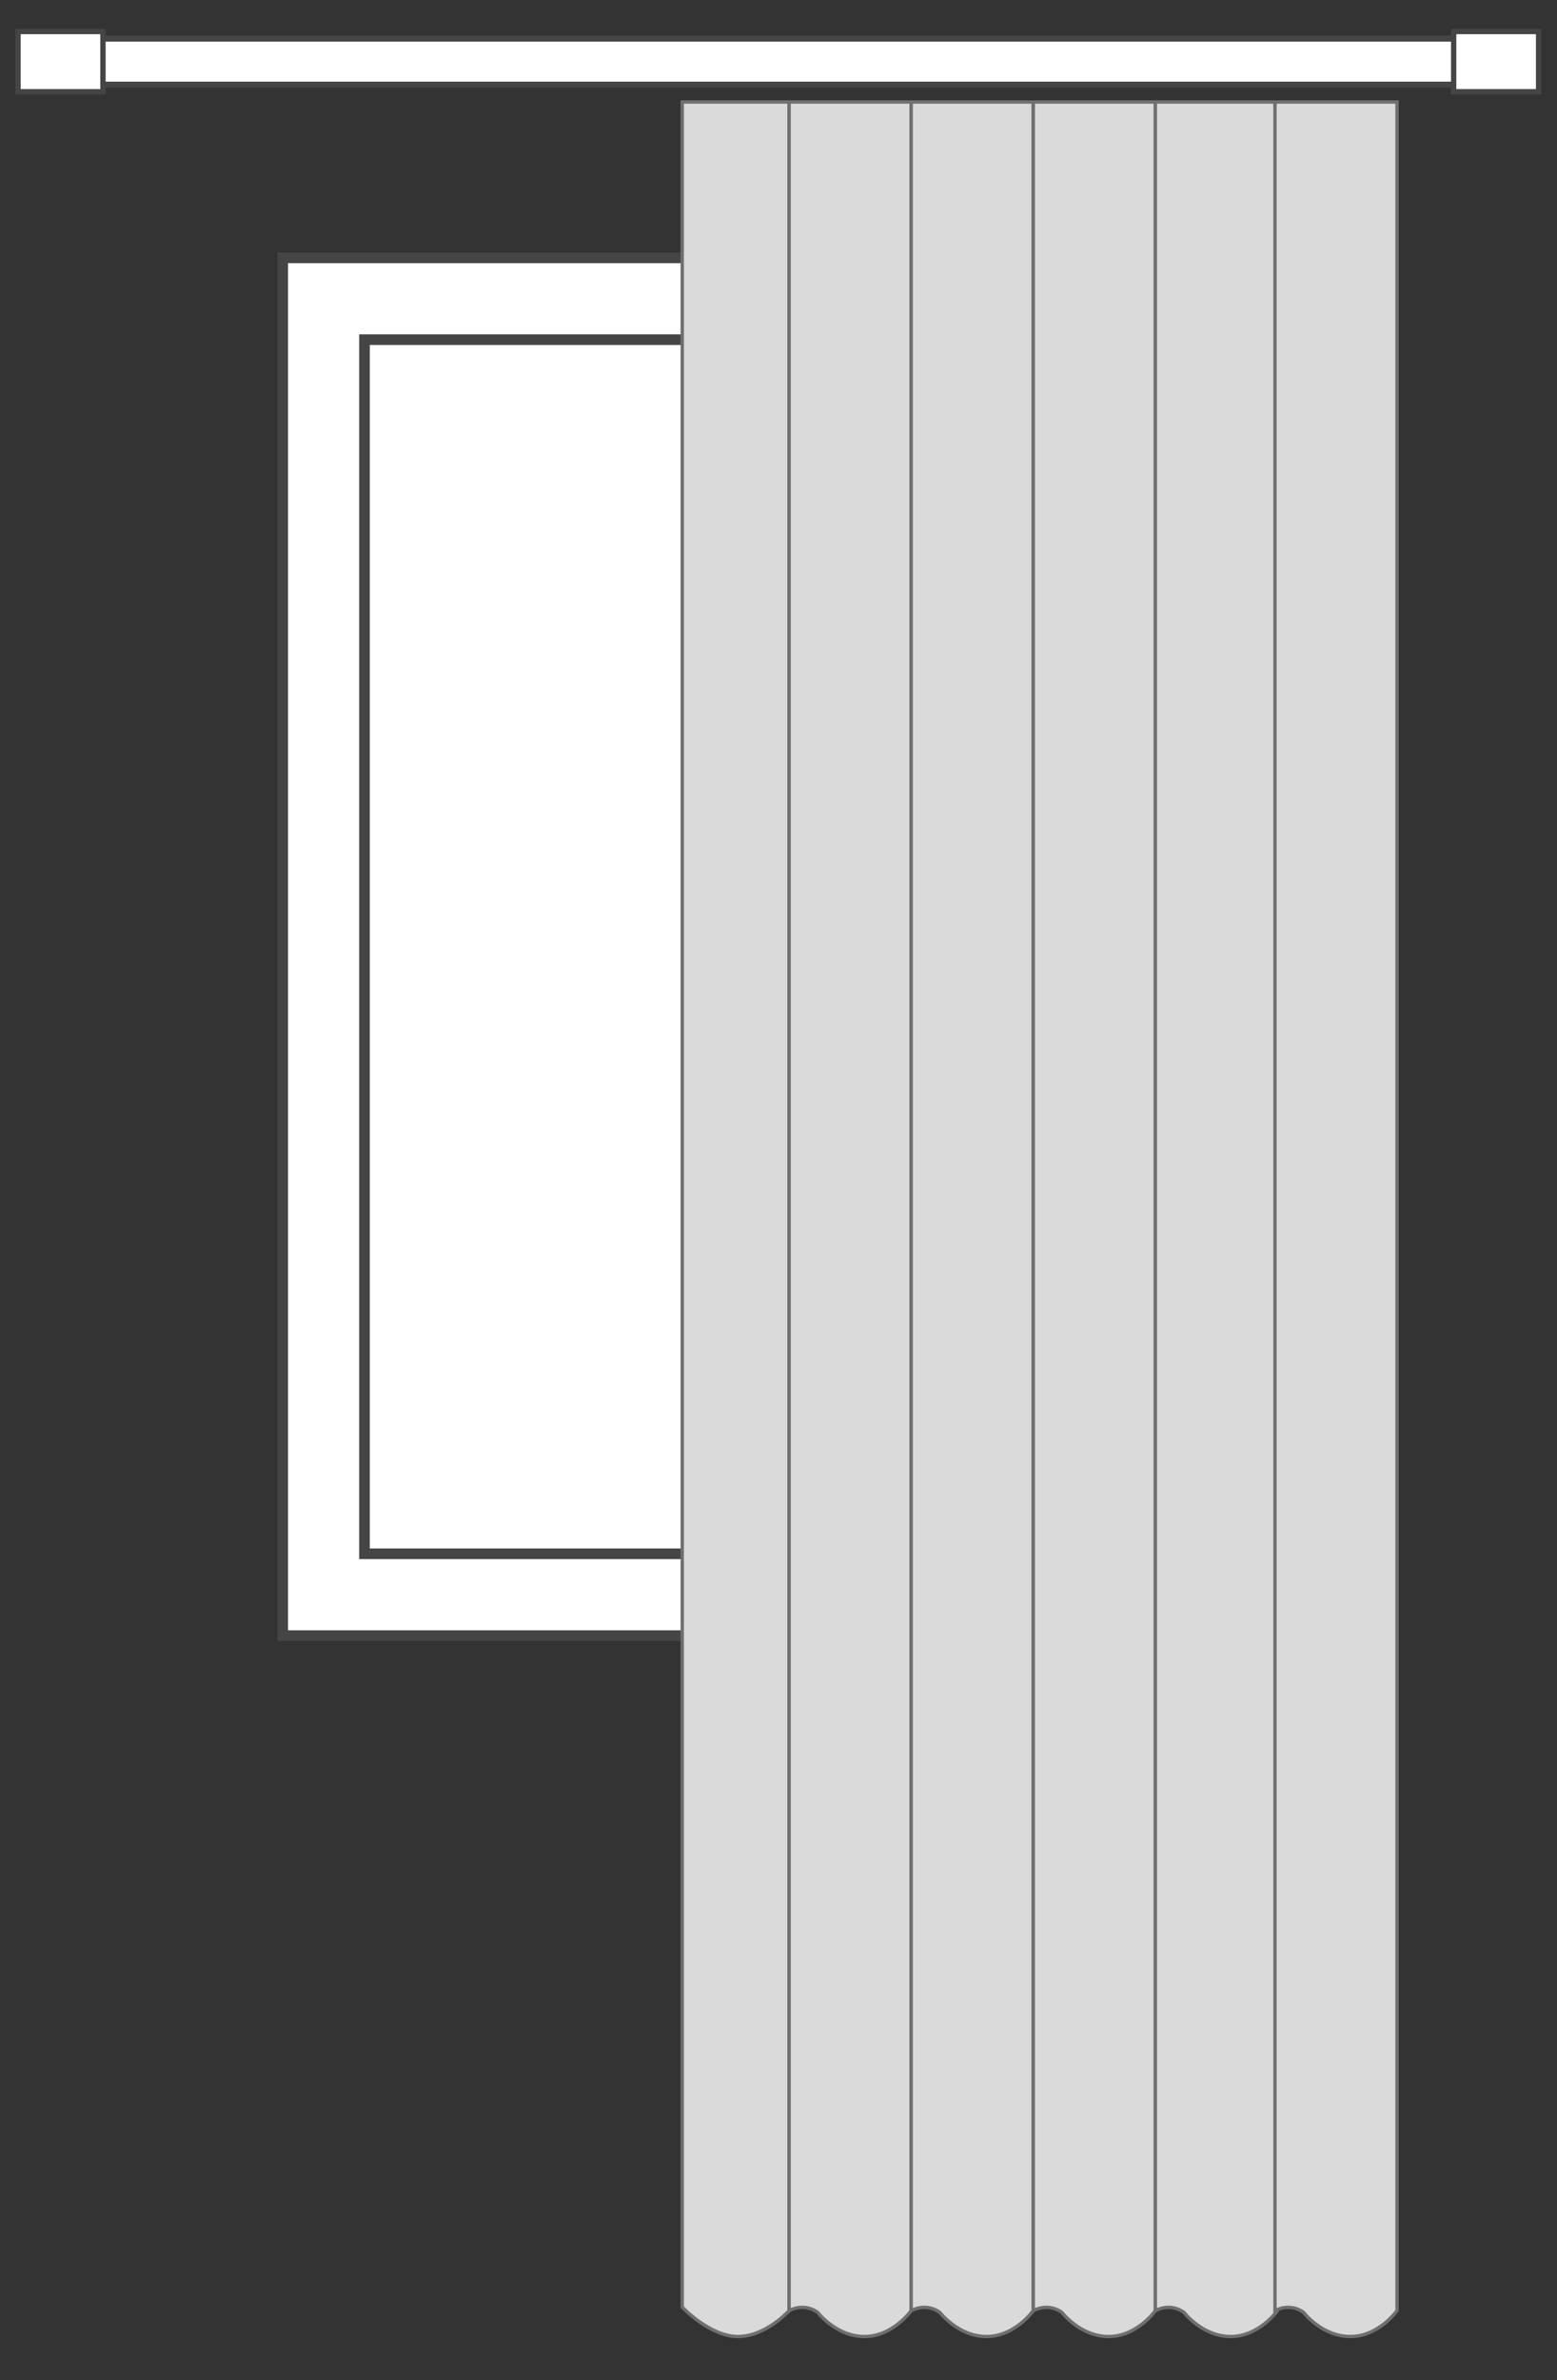 <?xml version="1.0" encoding="utf-8"?>
<!-- Generator: Adobe Illustrator 18.0.0, SVG Export Plug-In . SVG Version: 6.00 Build 0)  -->
<!DOCTYPE svg PUBLIC "-//W3C//DTD SVG 1.1//EN" "http://www.w3.org/Graphics/SVG/1.1/DTD/svg11.dtd">
<svg version="1.1" id="Layer_1" xmlns="http://www.w3.org/2000/svg" xmlns:xlink="http://www.w3.org/1999/xlink" x="0px" y="0px"
	 width="440px" height="672px" viewBox="0 0 440 672" enable-background="new 0 0 440 672" xml:space="preserve">
<rect x="0" y="0" width="440" height="672" fill="#333333" stroke="none"/>
<g>
	<g>
		<rect x="79.9" y="72.8" fill="#FFFFFF" stroke="#464545" stroke-width="3" width="280.2" height="389"/>
		<rect x="103" y="95.9" fill="none" stroke="#464545" stroke-width="3" width="234" height="342.8"/>
	</g>
	<g>
		<rect x="27" y="10.9" fill="#FFFFFF" stroke="#464545" stroke-width="1.704" width="404.4" height="13"/>
	</g>
	<rect x="410.8" y="8.9" fill="#FFFFFF" stroke="#464545" stroke-width="1.5" width="24" height="17"/>
	<rect x="5.1" y="8.9" fill="#FFFFFF" stroke="#464545" stroke-width="1.5" width="24" height="17"/>
	<g>
		<path fill="#DADADA" stroke="#706F6F" stroke-width="0.953" stroke-miterlimit="10" d="M192.8,651.4c0,0,7.7,8.2,15.6,8.3
			c7.9,0.1,14.6-7.3,14.6-7.3V28.8c0,0-4.9,0-15.1,0s-15.1,0-15.1,0V651.4z"/>
		<path fill="#DADADA" stroke="#706F6F" stroke-width="0.953" stroke-miterlimit="10" d="M223,652.4c4.6-2.4,8.1,0.5,8.1,0.5
			s5.2,6.8,13.2,6.8s13.2-7.3,13.2-7.3V28.8H223V652.4z"/>
		<path fill="#DADADA" stroke="#706F6F" stroke-width="0.953" stroke-miterlimit="10" d="M257.5,652.4c4.6-2.4,8.1,0.5,8.1,0.5
			s5.2,6.8,13.2,6.8s13.2-7.3,13.2-7.3V28.8h-34.5V652.4z"/>
		<path fill="#DADADA" stroke="#706F6F" stroke-width="0.953" stroke-miterlimit="10" d="M292,652.4c4.6-2.4,8.1,0.5,8.1,0.5
			s5.2,6.8,13.2,6.8s13.2-7.3,13.2-7.3V28.8H292V652.4z"/>
		<path fill="#DADADA" stroke="#706F6F" stroke-width="0.953" stroke-miterlimit="10" d="M326.5,652.4c4.6-2.4,8.1,0.5,8.1,0.5
			s5.2,6.8,13.2,6.8s13.2-7.3,13.2-7.3V28.8h-34.5V652.4z"/>
		<path fill="#DADADA" stroke="#706F6F" stroke-width="0.953" stroke-miterlimit="10" d="M360.3,652.4c4.6-2.4,8.1,0.5,8.1,0.5
			s5.2,6.8,13.2,6.8s13.2-7.3,13.2-7.3V28.8h-34.5V652.4z"/>
	</g>
</g>
</svg>
